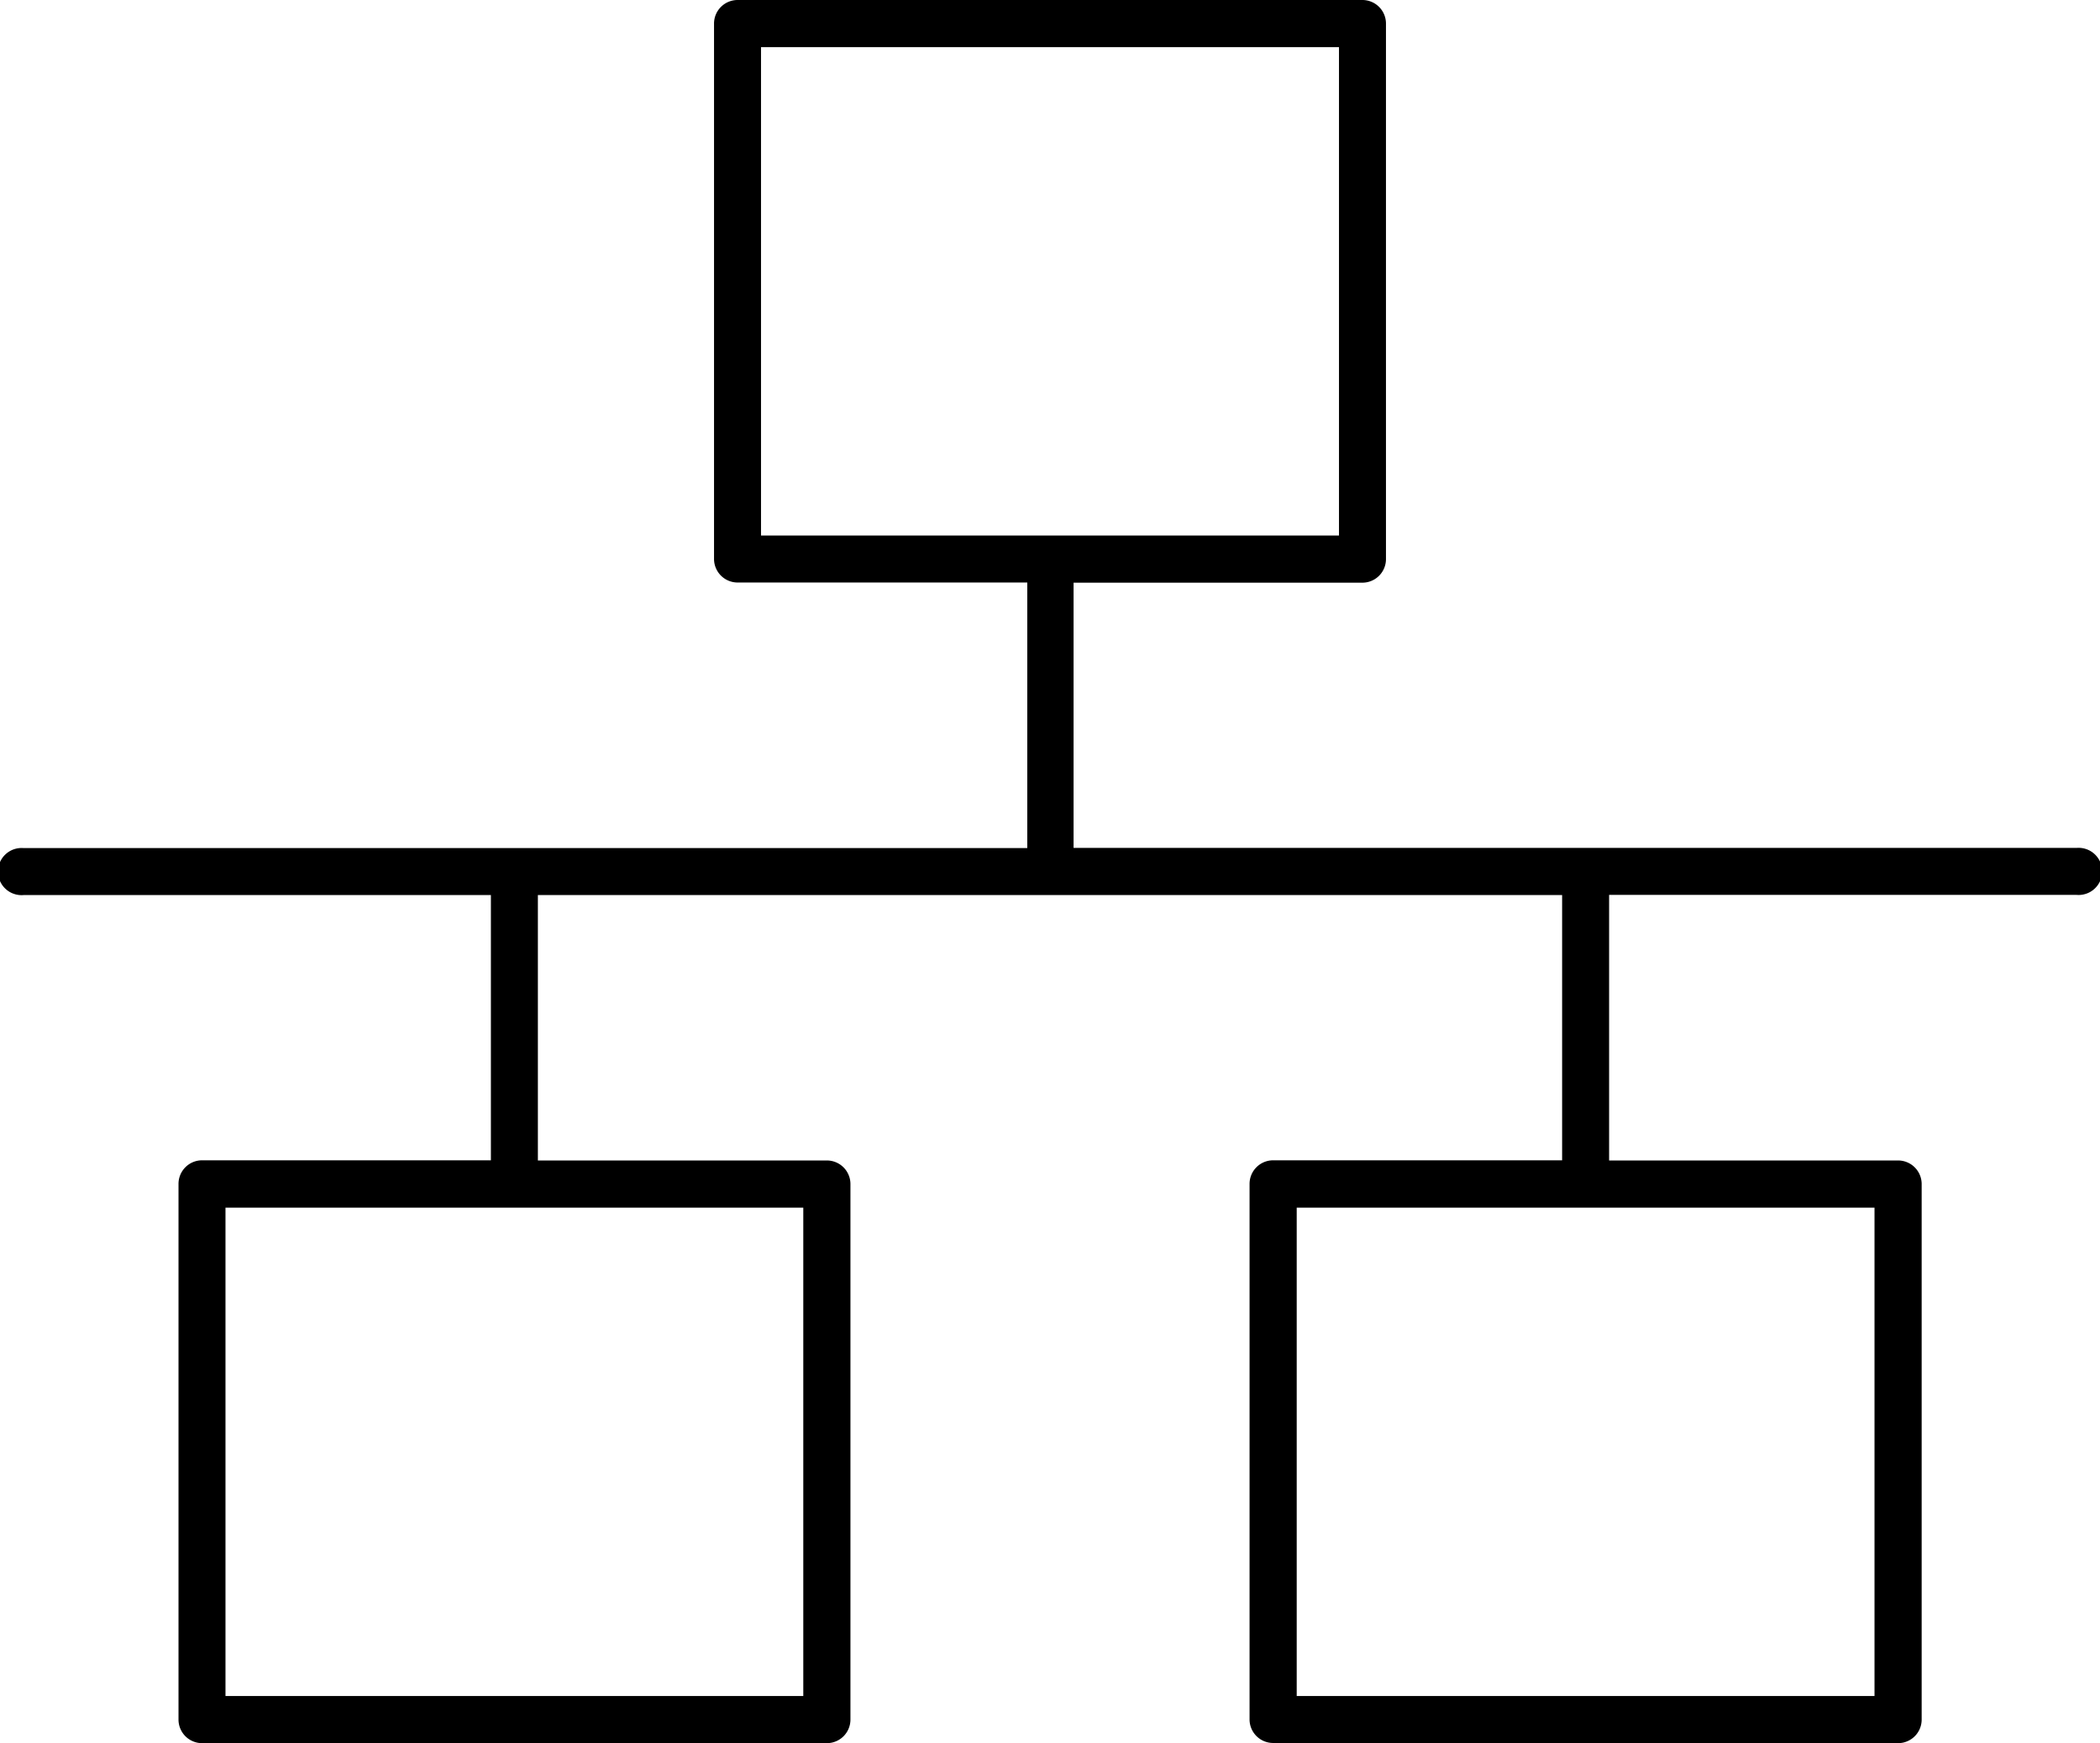 <svg xmlns="http://www.w3.org/2000/svg" viewBox="0 0 124.7 103.5"><title>2-2</title><g id="Layer_2" data-name="Layer 2"><g id="Layer_1-2" data-name="Layer 1"><path d="M75.6,103.5a1.4,1.4,0,0,1-1.4-1.4V70.3a1.4,1.4,0,0,1,1.4-1.4H92.76V53.15H31.94V68.91H49.1a1.4,1.4,0,0,1,1.4,1.4v31.8a1.4,1.4,0,0,1-1.4,1.4H12a1.4,1.4,0,0,1-1.4-1.4V70.3a1.4,1.4,0,0,1,1.4-1.4H29.15V53.15H1.4a1.4,1.4,0,1,1,0-2.79H61V34.59H43.8a1.4,1.4,0,0,1-1.4-1.4V1.4A1.4,1.4,0,0,1,43.8,0H80.9a1.4,1.4,0,0,1,1.4,1.4V33.2a1.4,1.4,0,0,1-1.4,1.4H63.75V50.35h59.56a1.4,1.4,0,1,1,0,2.79H95.55V68.91h17.16a1.4,1.4,0,0,1,1.4,1.4v31.8a1.4,1.4,0,0,1-1.4,1.4Zm1.4-2.79h34.31v-29H77Zm-63.61,0H47.7v-29H13.39ZM45.19,31.8H79.51v-29H45.19Z"/></g></g></svg>
